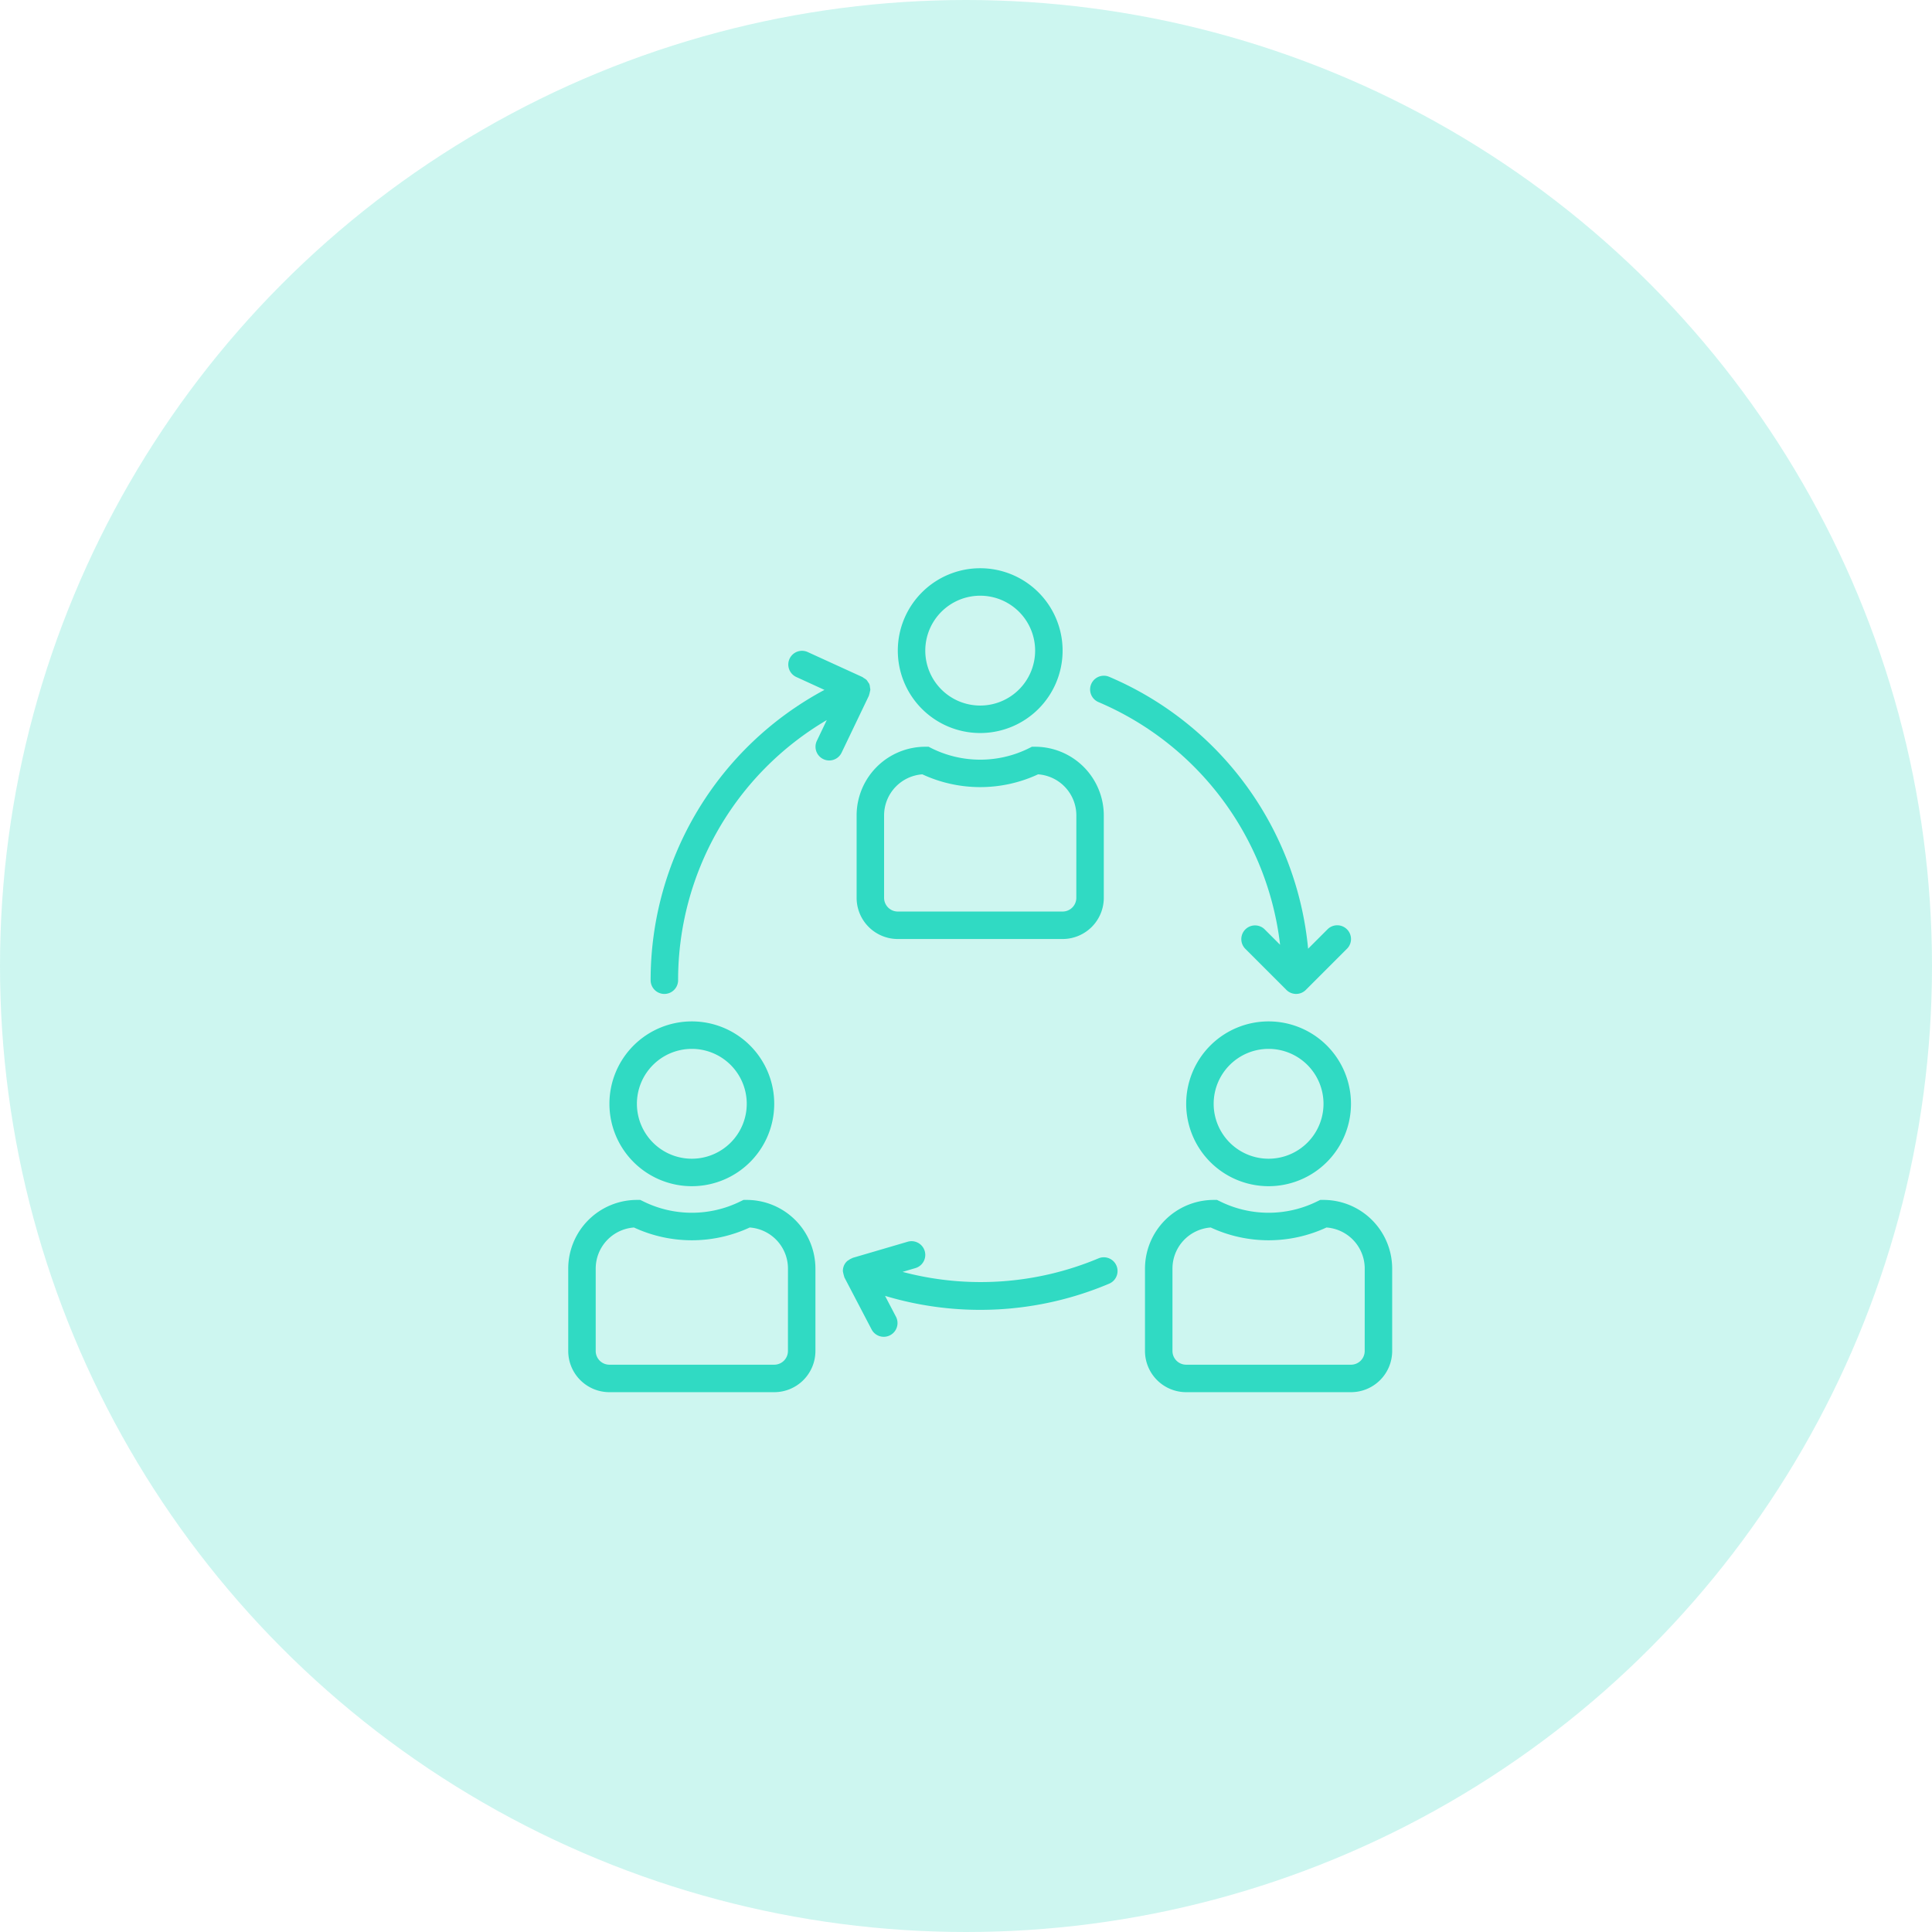 <svg xmlns="http://www.w3.org/2000/svg" width="68" height="68" viewBox="0 0 68 68">
  <g id="Group_1905" data-name="Group 1905" transform="translate(-765 -2248)">
    <circle id="Ellipse_54" data-name="Ellipse 54" cx="34" cy="34" r="34" transform="translate(765 2248)" fill="rgba(48,218,195,0.24)"/>
    <g id="team" transform="translate(785 2268)">
      <g id="Group_1543" data-name="Group 1543" transform="translate(11.6)">
        <g id="Group_1542" data-name="Group 1542">
          <path id="Path_2016" data-name="Path 2016" d="M194.9,0a2.9,2.9,0,1,0,2.9,2.9A2.9,2.9,0,0,0,194.9,0Zm0,4.833A1.933,1.933,0,1,1,196.833,2.9,1.933,1.933,0,0,1,194.9,4.833Z" transform="translate(-192)" fill="#30dac3"/>
        </g>
      </g>
      <g id="Group_1545" data-name="Group 1545" transform="translate(10.15 6.283)">
        <g id="Group_1544" data-name="Group 1544">
          <path id="Path_2017" data-name="Path 2017" d="M174.283,104h-.114l-.1.051a3.853,3.853,0,0,1-3.435,0l-.1-.051h-.114A2.42,2.42,0,0,0,168,106.417v2.9a1.45,1.45,0,0,0,1.45,1.45h5.8a1.45,1.45,0,0,0,1.45-1.45v-2.9A2.42,2.42,0,0,0,174.283,104Zm1.45,5.317a.483.483,0,0,1-.483.483h-5.8a.483.483,0,0,1-.483-.483v-2.9a1.45,1.45,0,0,1,1.347-1.446,4.837,4.837,0,0,0,4.073,0,1.45,1.45,0,0,1,1.347,1.446Z" transform="translate(-168 -104)" fill="#30dac3"/>
        </g>
      </g>
      <g id="Group_1547" data-name="Group 1547" transform="translate(21.75 15.95)">
        <g id="Group_1546" data-name="Group 1546">
          <path id="Path_2018" data-name="Path 2018" d="M362.9,264a2.9,2.9,0,1,0,2.9,2.9A2.9,2.9,0,0,0,362.9,264Zm0,4.833a1.933,1.933,0,1,1,1.933-1.933A1.933,1.933,0,0,1,362.9,268.833Z" transform="translate(-360 -264)" fill="#30dac3"/>
        </g>
      </g>
      <g id="Group_1549" data-name="Group 1549" transform="translate(20.3 22.233)">
        <g id="Group_1548" data-name="Group 1548">
          <path id="Path_2019" data-name="Path 2019" d="M342.283,368h-.114l-.1.048a3.853,3.853,0,0,1-3.435,0l-.1-.048h-.114A2.42,2.42,0,0,0,336,370.417v2.9a1.45,1.45,0,0,0,1.45,1.45h5.8a1.45,1.45,0,0,0,1.45-1.45v-2.9A2.42,2.42,0,0,0,342.283,368Zm1.45,5.317a.483.483,0,0,1-.483.483h-5.8a.483.483,0,0,1-.483-.483v-2.9a1.45,1.45,0,0,1,1.347-1.446,4.837,4.837,0,0,0,4.073,0,1.45,1.45,0,0,1,1.347,1.446Z" transform="translate(-336 -368)" fill="#30dac3"/>
        </g>
      </g>
      <g id="Group_1551" data-name="Group 1551" transform="translate(1.45 15.95)">
        <g id="Group_1550" data-name="Group 1550">
          <path id="Path_2020" data-name="Path 2020" d="M26.9,264a2.9,2.9,0,1,0,2.9,2.9A2.9,2.9,0,0,0,26.9,264Zm0,4.833a1.933,1.933,0,1,1,1.933-1.933A1.933,1.933,0,0,1,26.9,268.833Z" transform="translate(-24 -264)" fill="#30dac3"/>
        </g>
      </g>
      <g id="Group_1553" data-name="Group 1553" transform="translate(0 22.233)">
        <g id="Group_1552" data-name="Group 1552">
          <path id="Path_2021" data-name="Path 2021" d="M6.283,368H6.169l-.1.048a3.853,3.853,0,0,1-3.435,0l-.1-.048H2.417A2.42,2.42,0,0,0,0,370.417v2.9a1.45,1.45,0,0,0,1.45,1.45h5.8a1.45,1.45,0,0,0,1.45-1.45v-2.9A2.42,2.42,0,0,0,6.283,368Zm1.45,5.317a.483.483,0,0,1-.483.483H1.45a.483.483,0,0,1-.483-.483v-2.9a1.45,1.45,0,0,1,1.347-1.446,4.837,4.837,0,0,0,4.073,0,1.45,1.45,0,0,1,1.347,1.446Z" transform="translate(0 -368)" fill="#30dac3"/>
        </g>
      </g>
      <g id="Group_1555" data-name="Group 1555" transform="translate(9.667 23.683)">
        <g id="Group_1554" data-name="Group 1554">
          <path id="Path_2022" data-name="Path 2022" d="M169.626,392.858v0a.483.483,0,0,0-.634-.255h0a10.721,10.721,0,0,1-6.894.475l.452-.133a.483.483,0,0,0-.272-.928l-1.933.567c-.007,0-.013.008-.019.011a.48.48,0,0,0-.125.069.422.422,0,0,0-.048.03.468.468,0,0,0-.118.164.484.484,0,0,0-.037.2,1.491,1.491,0,0,0,.048.193c0,.007,0,.014.005.021l.967,1.85a.484.484,0,0,0,.857-.448l-.393-.752a11.634,11.634,0,0,0,7.888-.429A.483.483,0,0,0,169.626,392.858Z" transform="translate(-159.998 -391.995)" fill="#30dac3"/>
        </g>
      </g>
      <g id="Group_1557" data-name="Group 1557" transform="translate(18.367 3.783)">
        <g id="Group_1556" data-name="Group 1556">
          <path id="Path_2023" data-name="Path 2023" d="M313.039,71.547a.483.483,0,0,0-.683,0l-.684.684a11.582,11.582,0,0,0-7-9.57.483.483,0,0,0-.379.889,10.617,10.617,0,0,1,6.393,8.542l-.545-.545a.483.483,0,0,0-.683.683l1.45,1.45a.483.483,0,0,0,.684,0h0l1.45-1.45A.483.483,0,0,0,313.039,71.547Z" transform="translate(-303.998 -62.622)" fill="#30dac3"/>
        </g>
      </g>
      <g id="Group_1559" data-name="Group 1559" transform="translate(2.9 2.908)">
        <g id="Group_1558" data-name="Group 1558">
          <path id="Path_2024" data-name="Path 2024" d="M55.719,49.412a.45.45,0,0,0-.013-.084s-.005-.007-.007-.012,0-.008,0-.012a.463.463,0,0,0-.045-.067.488.488,0,0,0-.055-.08.454.454,0,0,0-.094-.064.425.425,0,0,0-.054-.039l-1.933-.883a.483.483,0,0,0-.4.879l1,.458A11.582,11.582,0,0,0,48,59.726a.483.483,0,1,0,.967,0A10.617,10.617,0,0,1,54.2,50.57l-.349.73a.483.483,0,0,0,.226.644.476.476,0,0,0,.209.048.483.483,0,0,0,.435-.274l.967-2.017a.022.022,0,0,1,0-.015.465.465,0,0,0,.026-.1.5.5,0,0,0,.018-.08A.482.482,0,0,0,55.719,49.412Z" transform="translate(-48 -48.134)" fill="#30dac3"/>
        </g>
      </g>
    </g>
  </g>
</svg>
